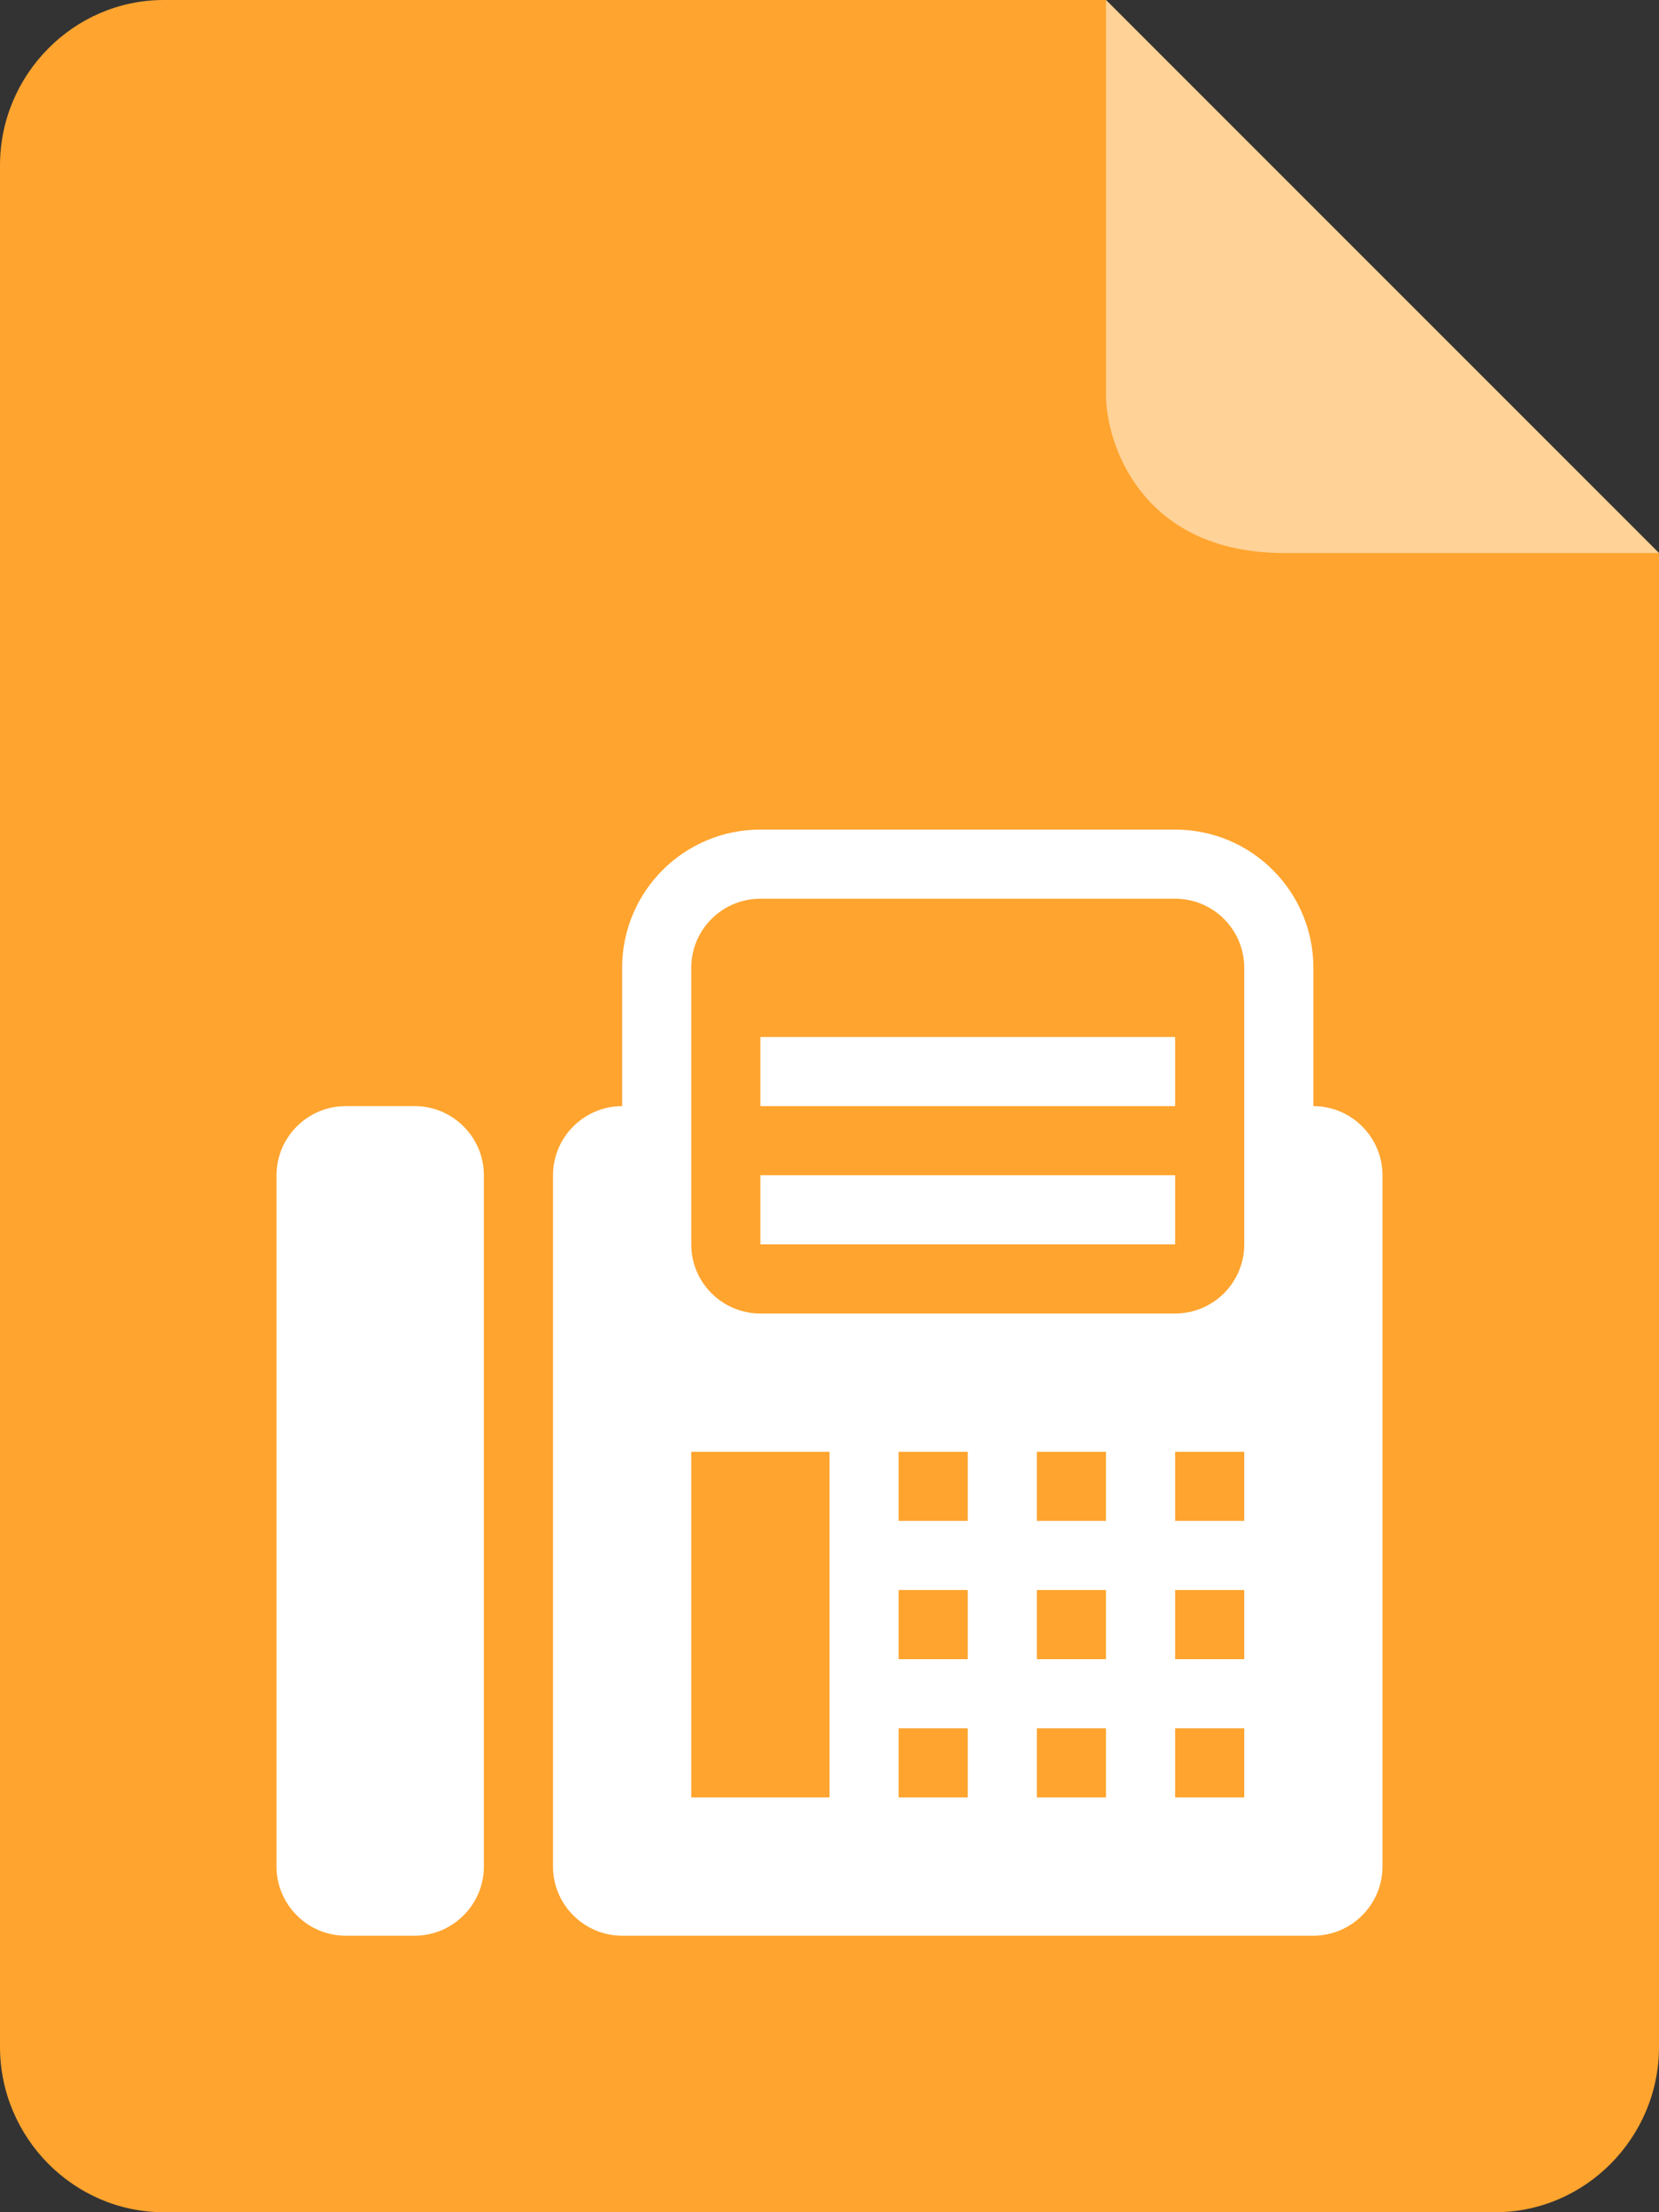 <svg width="24" height="32" viewBox="0 0 24 32" fill="none" xmlns="http://www.w3.org/2000/svg">
<rect x="0" y="0" width="24" height="32" fill="#333333" stroke="none"/>
<path fill-rule="evenodd" clip-rule="evenodd" d="M0 2.391V29.609C0 30.922 1.068 32 2.368 32H21.632C22.932 32 24 30.922 24 29.609V8L16 0H2.368C1.068 0 0 1.078 0 2.391Z" fill="#FFA42E"/>
<path fill-rule="evenodd" clip-rule="evenodd" d="M6 16H5C4.45 16 4 16.45 4 17V27C4 27.55 4.45 28 5 28H6C6.55 28 7 27.55 7 27V17C7 16.45 6.55 16 6 16ZM11 15H17V16H11V15ZM11 17H17V18H11V17ZM19 16V14C19 12.895 18.105 12 17 12H11C9.895 12 9 12.895 9 14V16C8.45 16 8 16.45 8 17V27C8 27.55 8.45 28 9 28H19C19.55 28 20 27.55 20 27V17C20 16.45 19.55 16 19 16ZM12 26H10V21H12V26ZM14 26H13V25H14V26ZM14 24H13V23H14V24ZM14 22H13V21H14V22ZM16 26H15V25H16V26ZM16 24H15V23H16V24ZM16 22H15V21H16V22ZM18 26H17V25H18V26ZM18 24H17V23H18V24ZM18 22H17V21H18V22ZM18 18C18 18.552 17.552 19 17 19H11C10.448 19 10 18.552 10 18V14C10 13.448 10.448 13 11 13H17C17.552 13 18 13.448 18 14V18Z" fill="white"/>
<path opacity="0.5" fill-rule="evenodd" clip-rule="evenodd" d="M16 0V5.725C16 6.353 16.466 8 18.582 8H24L16 0Z" fill="white"/>
</svg>
